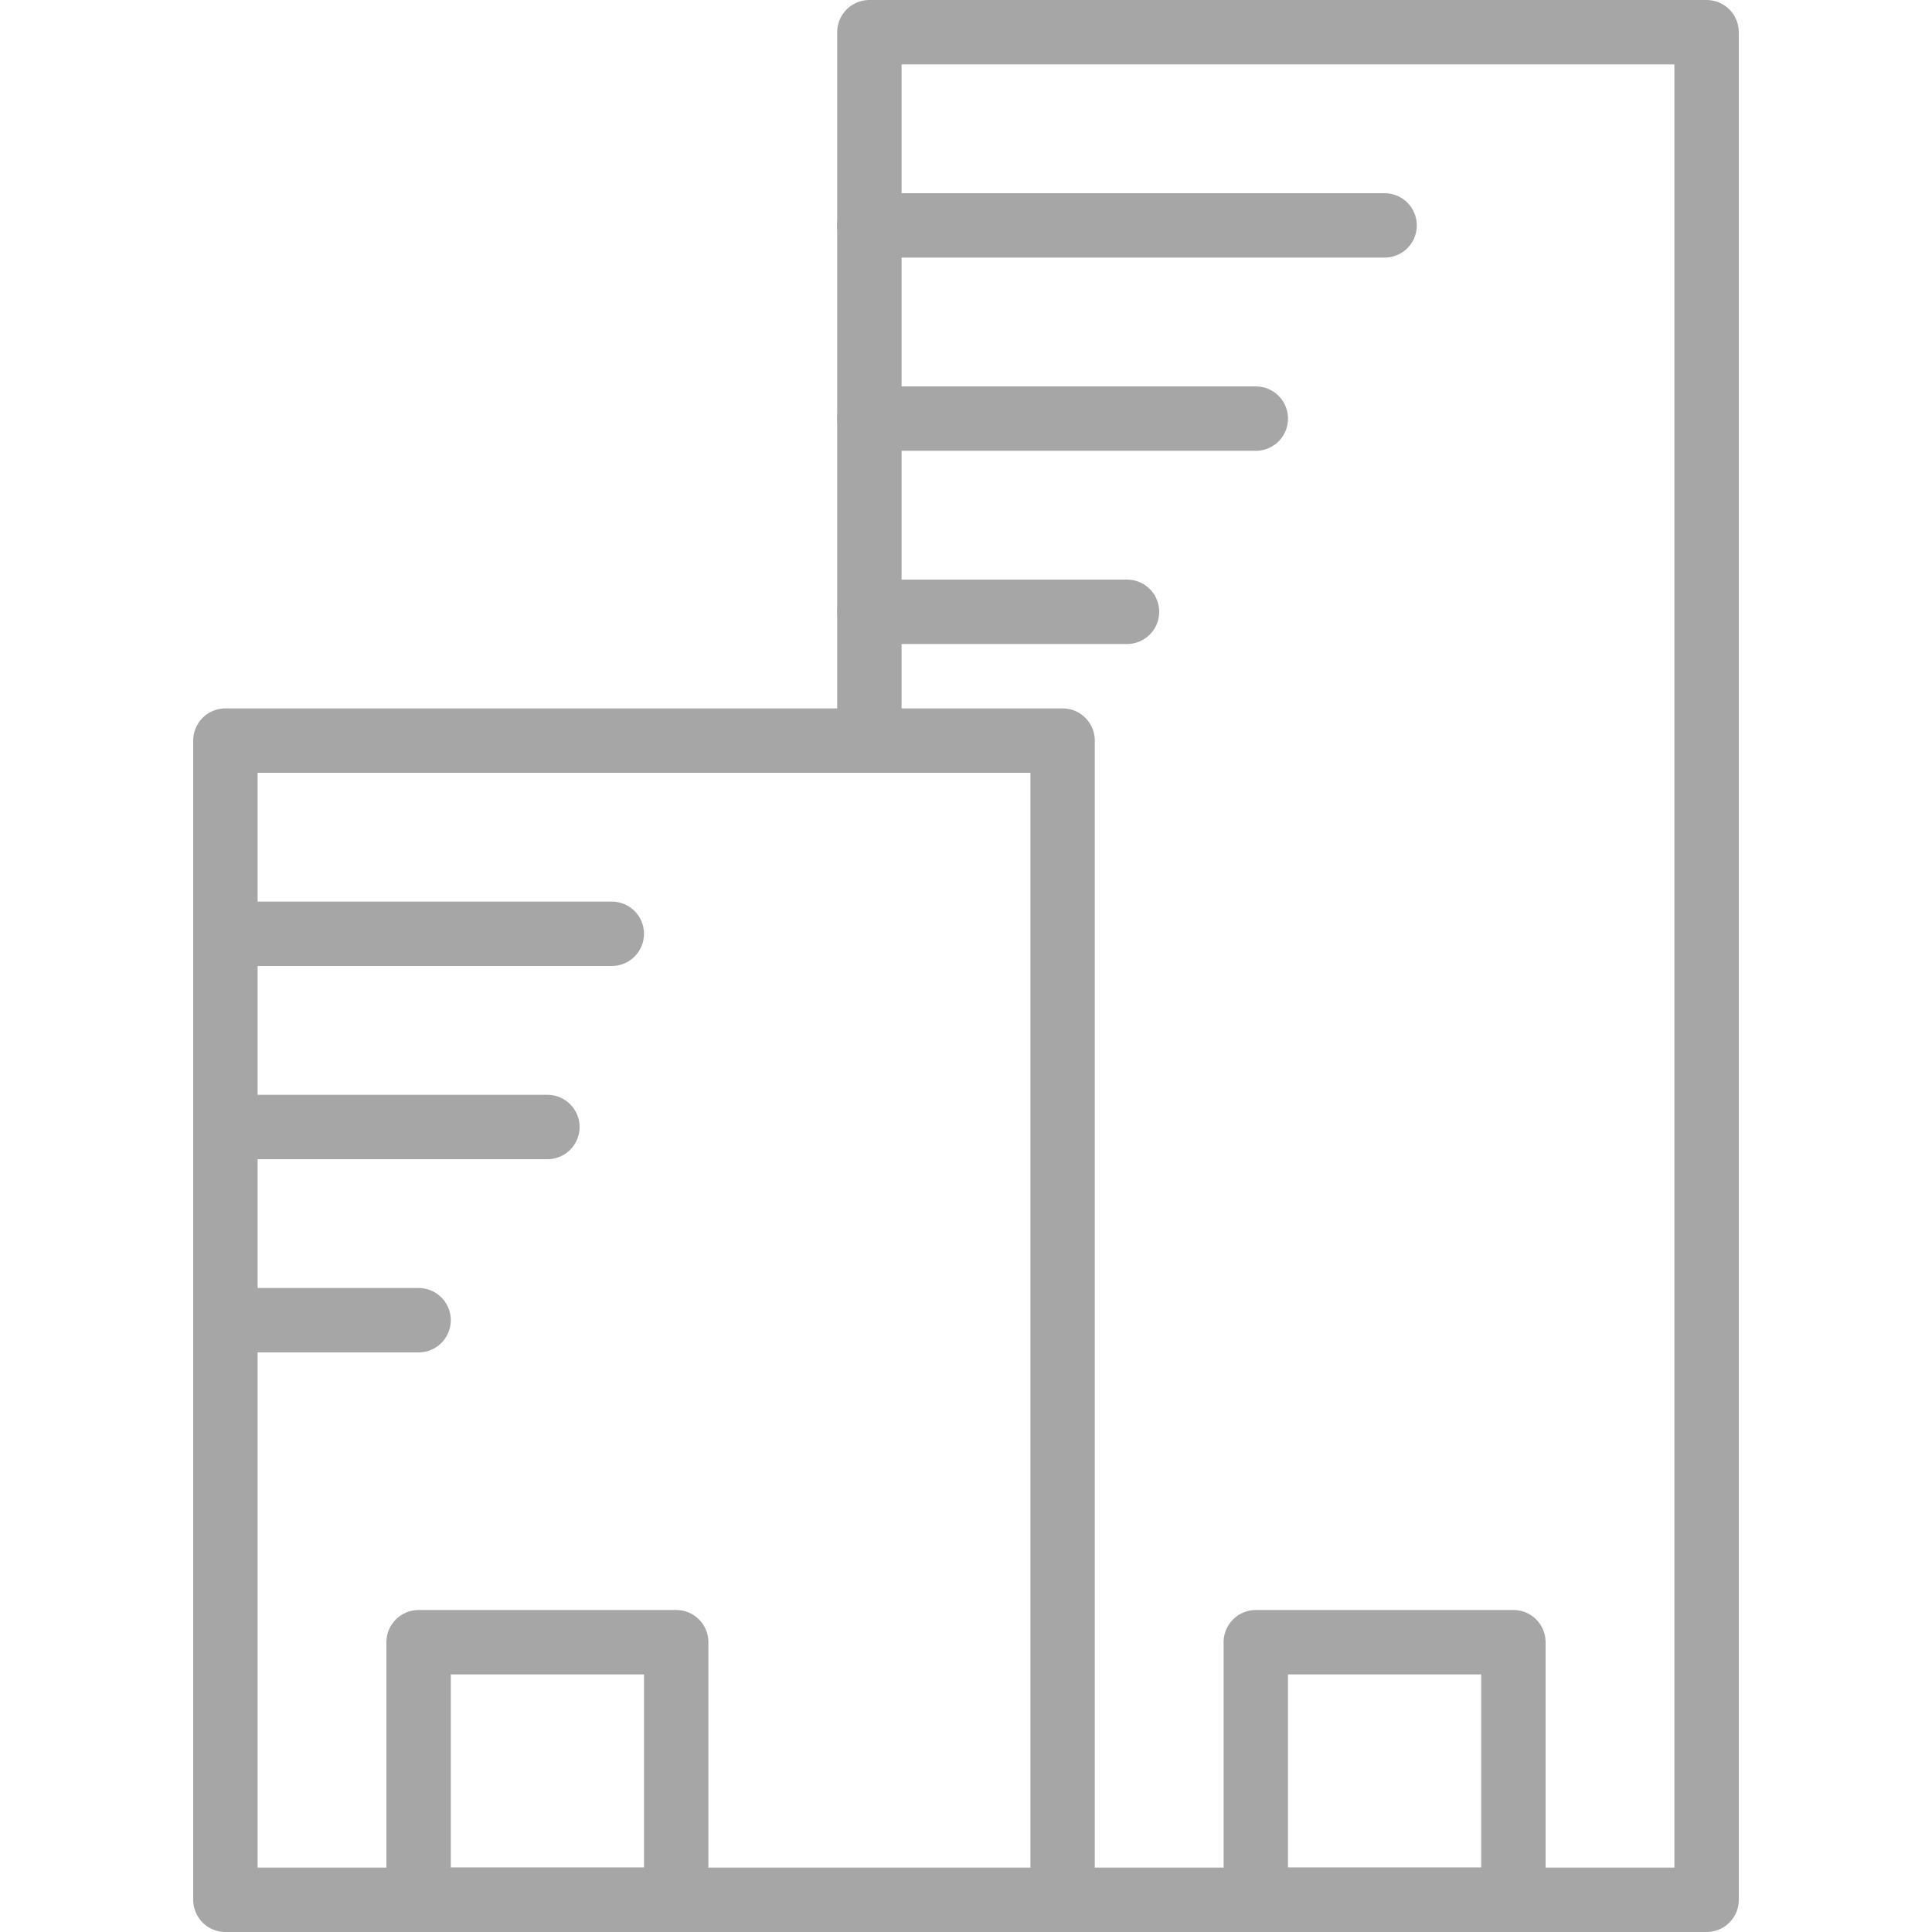 <?xml version="1.0" encoding="utf-8"?>
<!-- Generator: Adobe Illustrator 16.0.0, SVG Export Plug-In . SVG Version: 6.00 Build 0)  -->
<!DOCTYPE svg PUBLIC "-//W3C//DTD SVG 1.1//EN" "http://www.w3.org/Graphics/SVG/1.1/DTD/svg11.dtd">
<svg version="1.1" id="Layer_1" xmlns="http://www.w3.org/2000/svg" xmlns:xlink="http://www.w3.org/1999/xlink" x="0px" y="0px"
	 width="60px" height="60px" viewBox="0 0 60 60" enable-background="new 0 0 60 60" xml:space="preserve">
<g>
	
		<rect x="7" y="23" fill="none" stroke="#A7A6A6" stroke-width="2" stroke-linecap="round" stroke-linejoin="round" stroke-miterlimit="10" width="26" height="36"/>
	
		<polyline fill="none" stroke="#A7A6A6" stroke-width="2" stroke-linecap="round" stroke-linejoin="round" stroke-miterlimit="10" points="
		27,23 27,1 53,1 53,59 33,59 	"/>
	
		<rect x="39" y="51" fill="none" stroke="#A7A6A6" stroke-width="2" stroke-linecap="round" stroke-linejoin="round" stroke-miterlimit="10" width="8" height="8"/>
	
		<rect x="13" y="51" fill="none" stroke="#A7A6A6" stroke-width="2" stroke-linecap="round" stroke-linejoin="round" stroke-miterlimit="10" width="8" height="8"/>
	
		<line fill="none" stroke="#A7A6A6" stroke-width="2" stroke-linecap="round" stroke-linejoin="round" stroke-miterlimit="10" x1="7" y1="29" x2="19" y2="29"/>
	
		<line fill="none" stroke="#A7A6A6" stroke-width="2" stroke-linecap="round" stroke-linejoin="round" stroke-miterlimit="10" x1="7" y1="35" x2="17" y2="35"/>
	
		<line fill="none" stroke="#A7A6A6" stroke-width="2" stroke-linecap="round" stroke-linejoin="round" stroke-miterlimit="10" x1="27" y1="13" x2="39" y2="13"/>
	
		<line fill="none" stroke="#A7A6A6" stroke-width="2" stroke-linecap="round" stroke-linejoin="round" stroke-miterlimit="10" x1="27" y1="7" x2="43" y2="7"/>
	
		<line fill="none" stroke="#A7A6A6" stroke-width="2" stroke-linecap="round" stroke-linejoin="round" stroke-miterlimit="10" x1="27" y1="19" x2="35" y2="19"/>
	
		<line fill="none" stroke="#A7A6A6" stroke-width="2" stroke-linecap="round" stroke-linejoin="round" stroke-miterlimit="10" x1="7" y1="41" x2="13" y2="41"/>
</g>
</svg>
